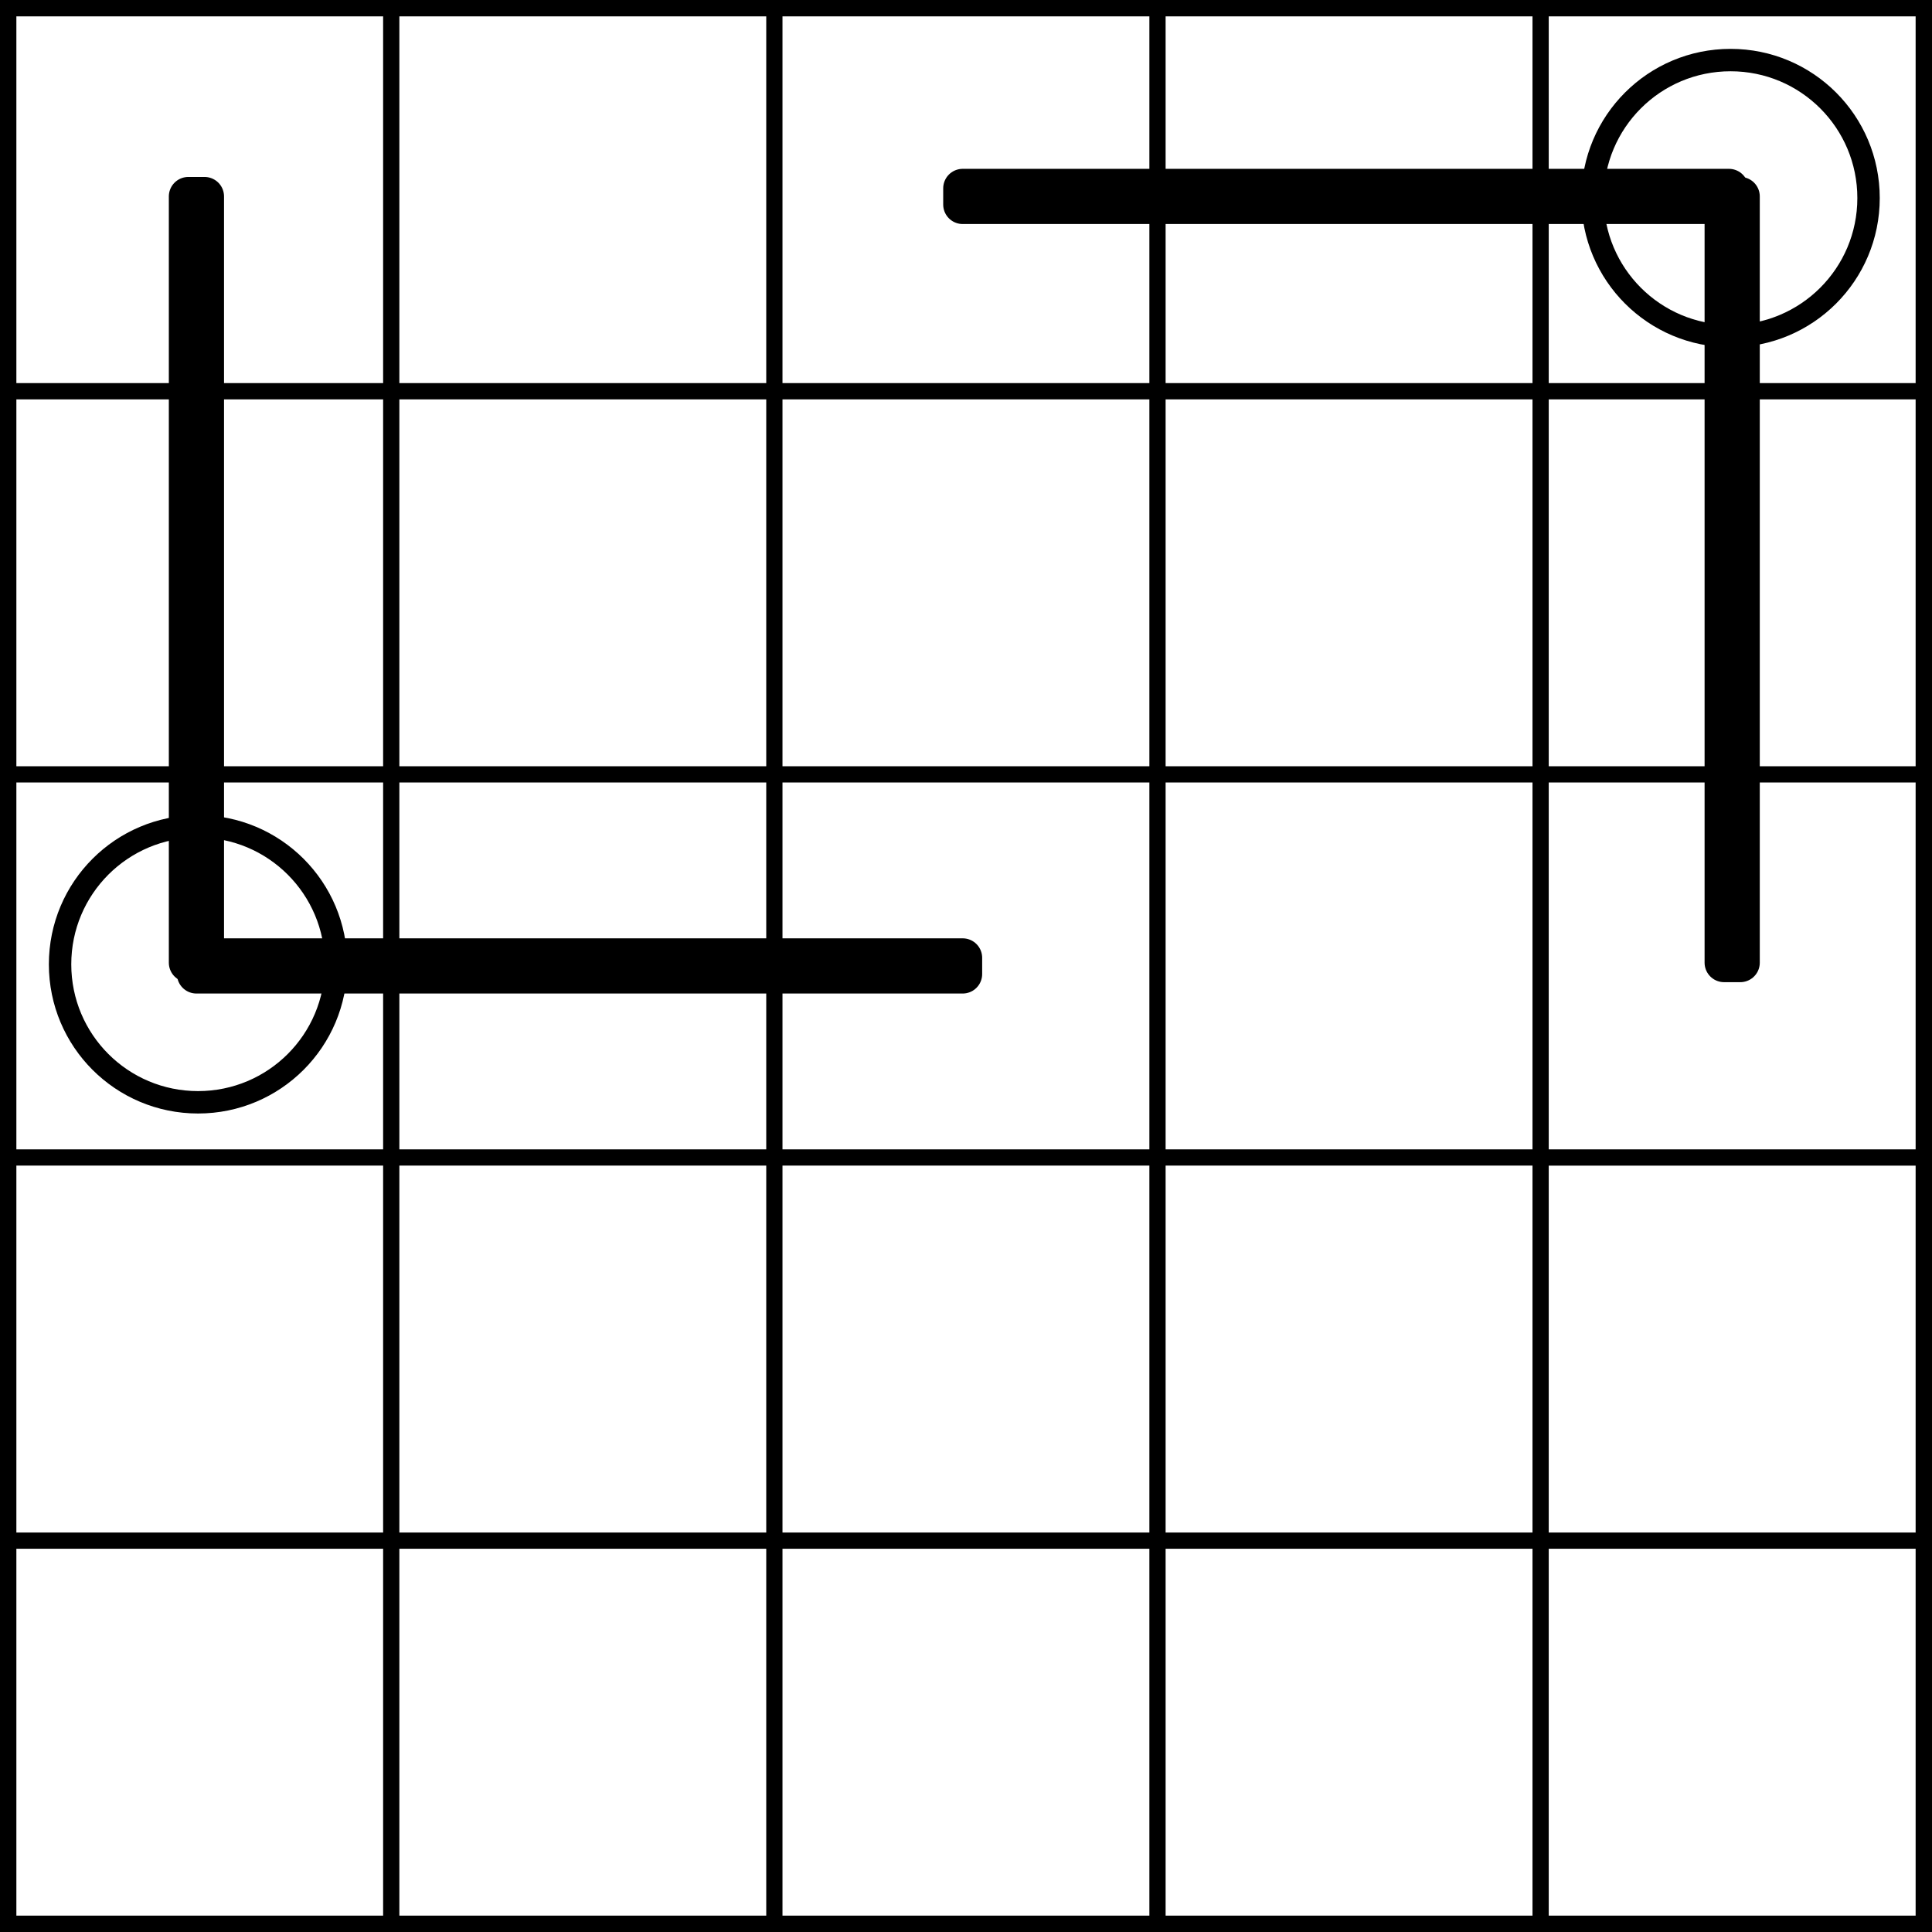 <svg xmlns="http://www.w3.org/2000/svg" width="595.042" height="595.042"><rect width="100%" height="100%" fill="#808080" stroke="none"/><path d="M405 549h590v590H405V549z" class="st0" style="fill:#fff" transform="translate(-403.5 -547.5)"/><path d="M0 0h5.042v595H0V0Z"/><path d="M0 595.042V590h595v5.042H0Z"/><path d="M595.042 595H590V0h5.042v595Z"/><path d="M595 0v5.042H0V0h595Z"/><path d="M118 2.5h5v590h-5V2.5zm123 590h-5V2.5h5v590zm113-590h5v590h-5V2.5zm123 590h-5V2.5h5v590z"/><path d="M592.5 118v5H2.5v-5h590zM2.5 241v-5h590v5H2.5zm590 113v5H2.5v-5h590zM2.5 477v-5h590v5H2.5z"/><path d="M936 605.5v5H700v-5h236z" class="st1" style="stroke:#000;stroke-linecap:round;stroke-linejoin:round;stroke-width:12px" transform="translate(-403.5 -547.5)"/><path d="M934.5 608h5v236h-5V608zM464 847.5v-5h236v5H464z" class="st1" style="stroke:#000;stroke-linecap:round;stroke-linejoin:round;stroke-width:12px" transform="translate(-403.5 -547.5)"/><path d="M466.5 844h-5V608h5v236z" class="st1" style="stroke:#000;stroke-linecap:round;stroke-linejoin:round;stroke-width:12px" transform="translate(-403.5 -547.5)"/><path d="M464.5 887c-23.5 0-42.5-19-42.5-42.5s19-42.5 42.5-42.5 42.5 19 42.5 42.5-19 42.5-42.5 42.5zM936.5 651c-23.5 0-42.5-19-42.5-42.5s19-42.5 42.5-42.5 42.5 19 42.5 42.5-19 42.5-42.5 42.5z" class="st2" style="fill:none;stroke:#000;stroke-width:6.9px" transform="translate(-403.5 -547.5)"/></svg>